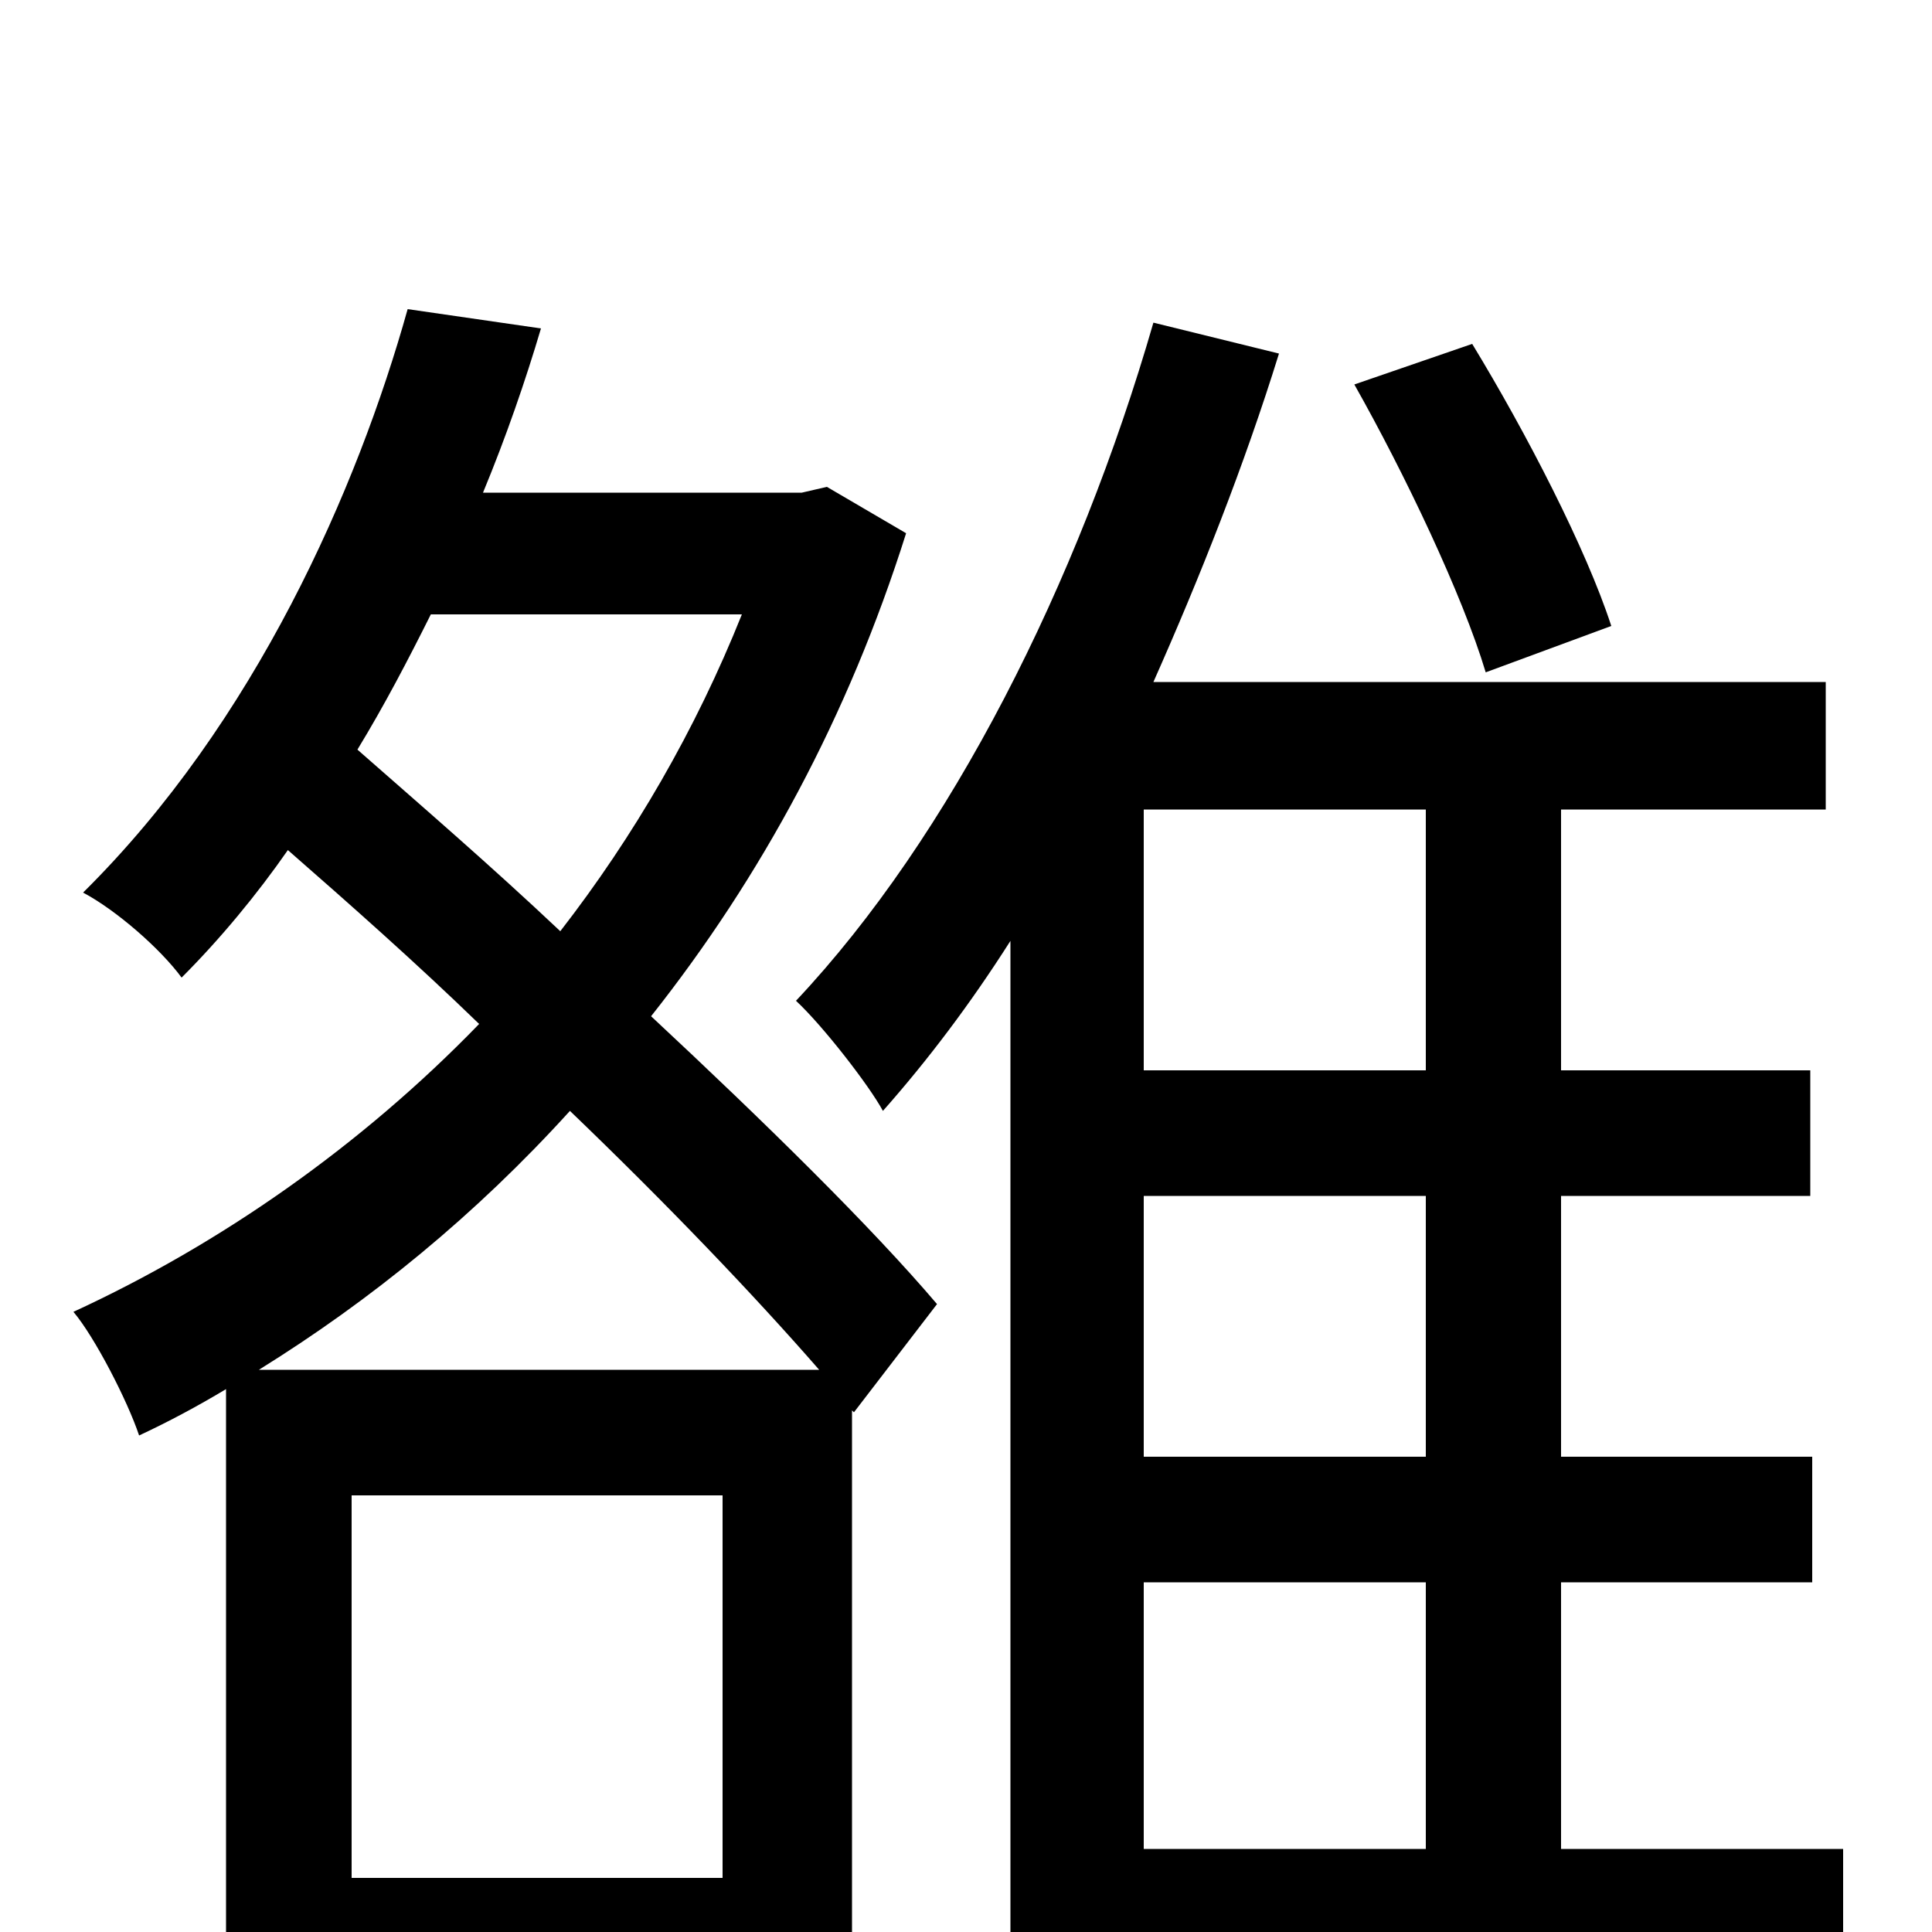 <svg xmlns="http://www.w3.org/2000/svg" viewBox="0 -1000 1000 1000">
	<path fill="#000000" d="M834 -676C821 -716 790 -776 762 -822L701 -801C727 -755 757 -692 769 -652ZM134 -291C192 -327 246 -371 295 -425C345 -377 390 -330 424 -291ZM182 -28V-226H374V-28ZM384 -682C360 -622 328 -567 290 -518C254 -552 218 -583 185 -612C199 -635 211 -658 223 -682ZM428 -748L415 -745H250C262 -774 272 -803 280 -830L211 -840C185 -747 132 -626 43 -538C60 -529 83 -509 94 -494C114 -514 133 -537 149 -560C181 -532 215 -502 248 -470C187 -407 114 -356 38 -321C49 -308 66 -275 72 -257C87 -264 102 -272 117 -281V74H182V37H374V73H441V-270L442 -269L485 -325C451 -365 396 -419 337 -474C394 -546 439 -629 469 -724ZM592 -181H738V-43H592ZM738 -446H592V-581H738ZM738 -246H592V-381H738ZM954 -43H808V-181H938V-246H808V-381H937V-446H808V-581H945V-647H597C621 -701 644 -759 662 -817L597 -833C558 -698 492 -567 412 -482C426 -469 450 -438 457 -425C480 -451 502 -480 523 -513V75H592V25H954Z"/>
</svg>